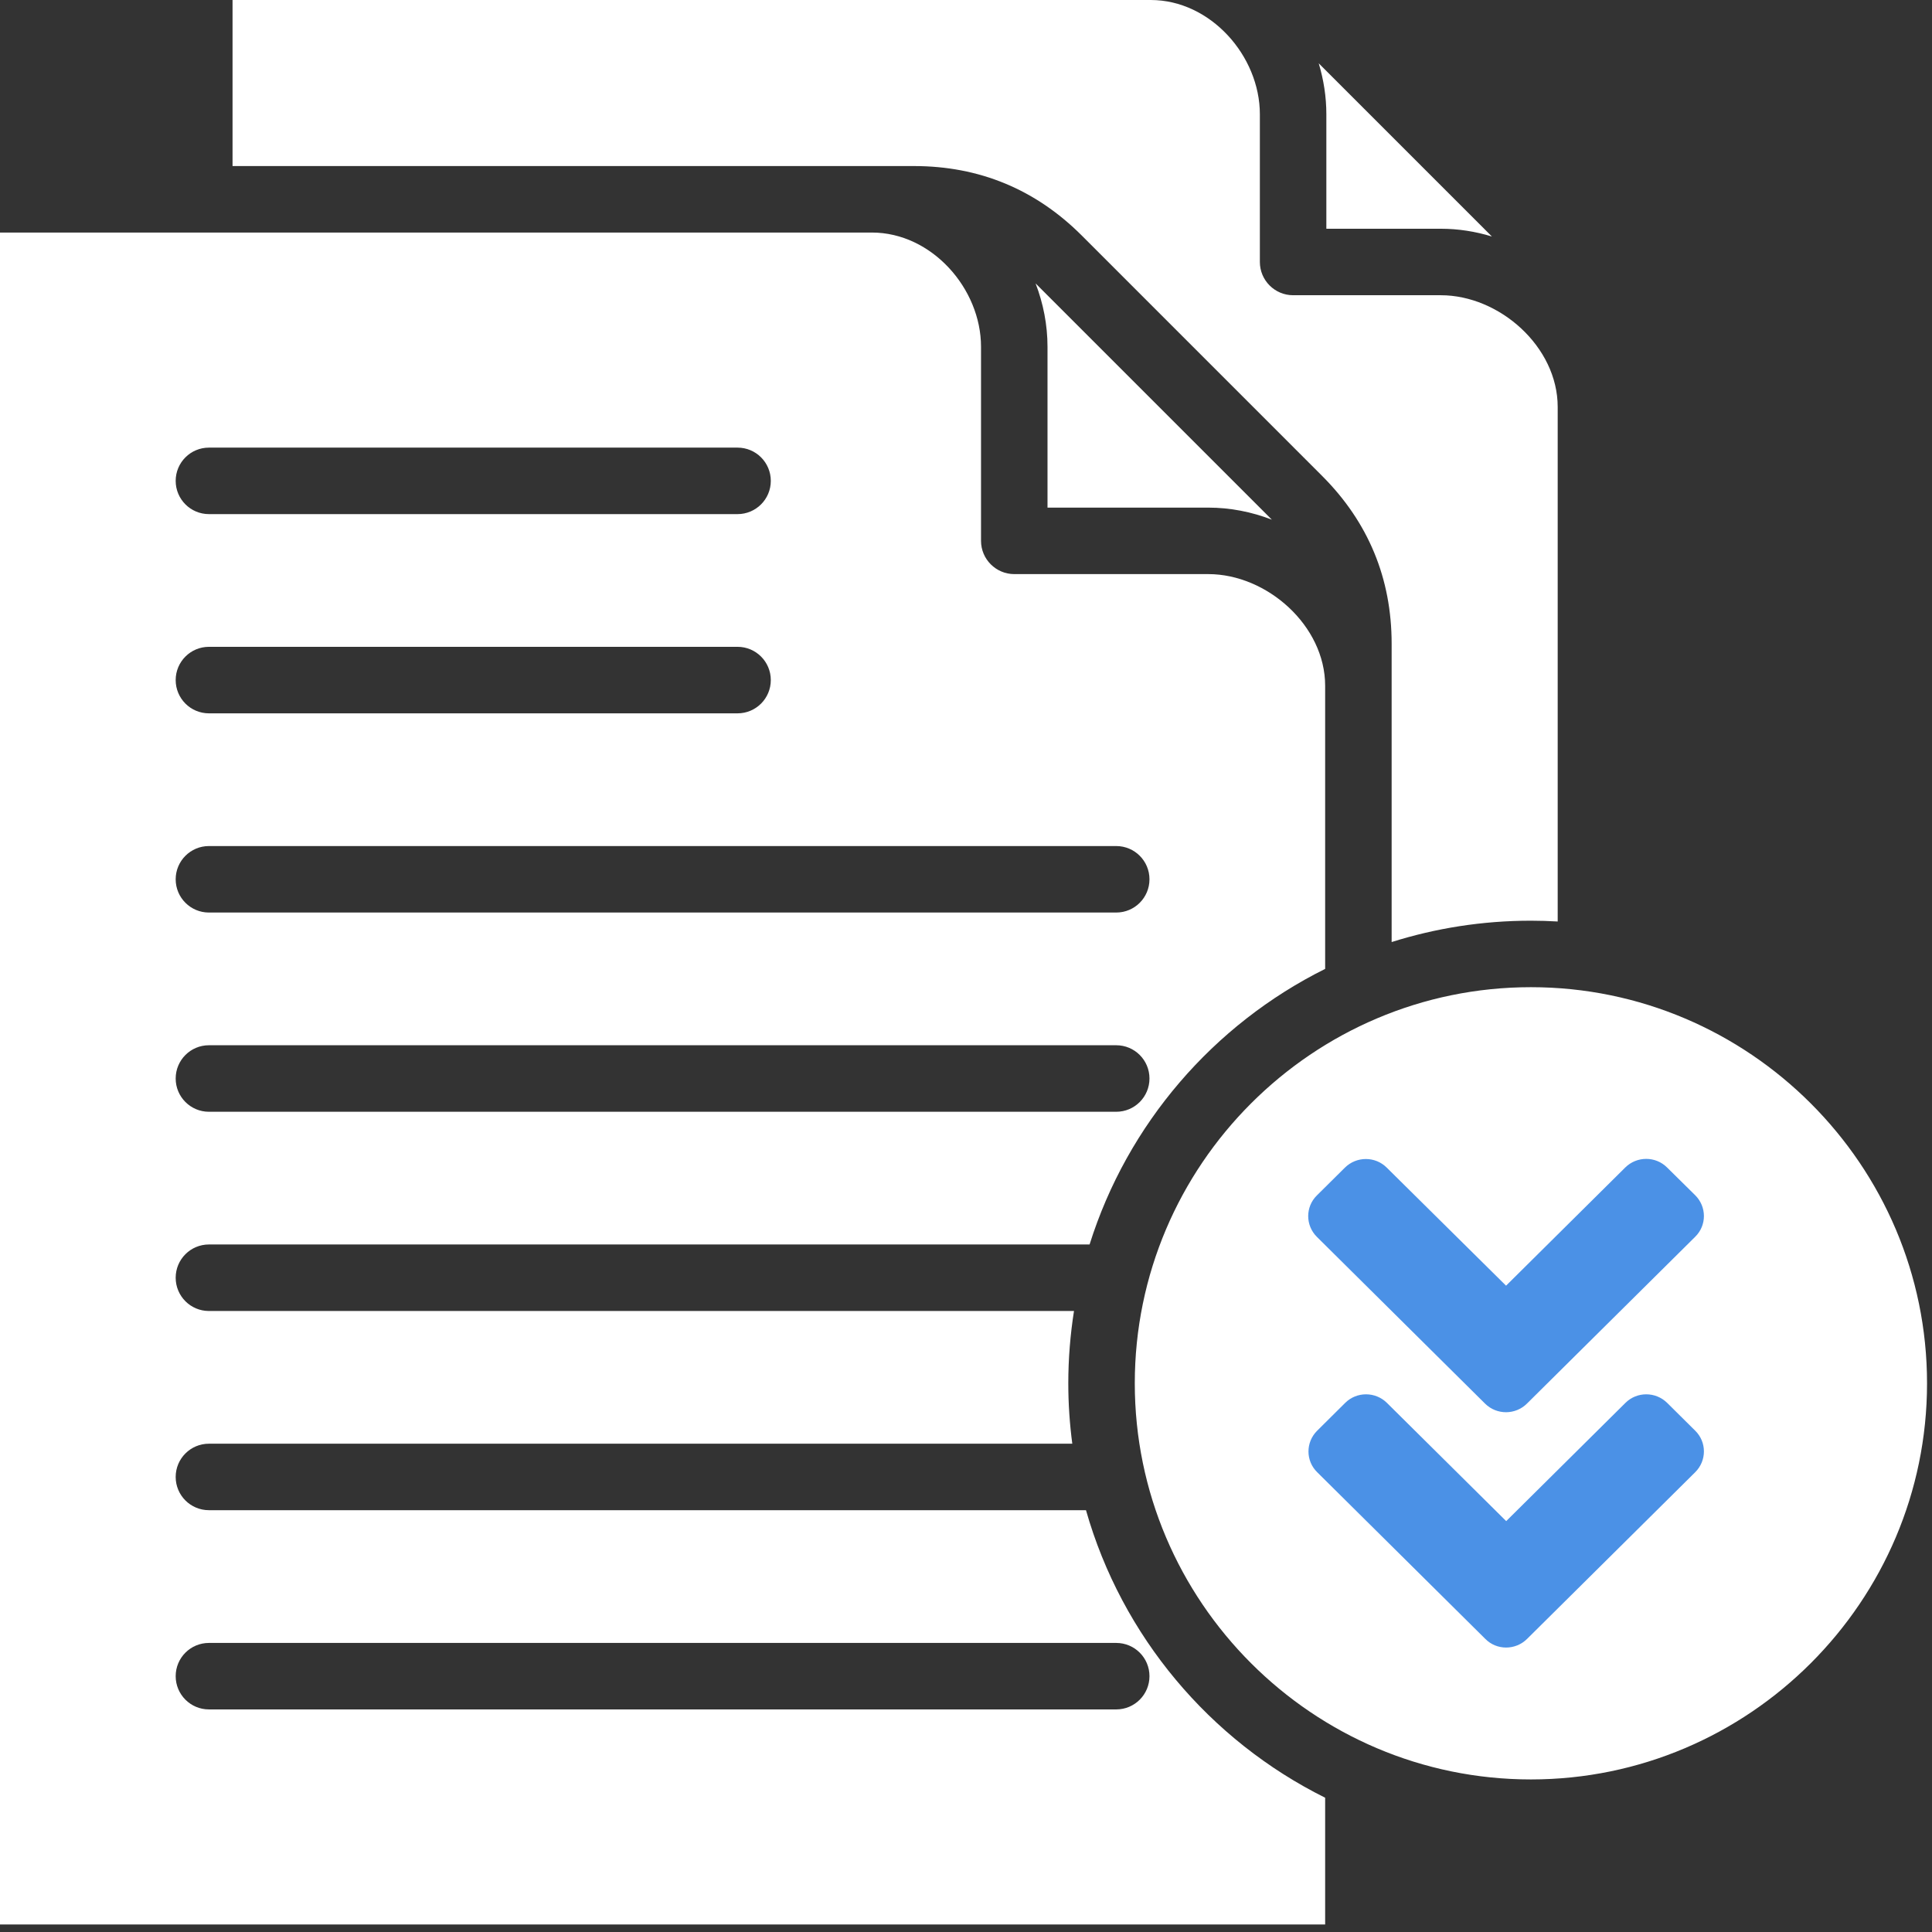 <svg width="58" height="58" viewBox="0 0 58 58" fill="none" xmlns="http://www.w3.org/2000/svg">
<rect x="0" y="0" width="58" height="58" fill="#333333" stroke="none"/>
<path fill-rule="evenodd" clip-rule="evenodd" d="M6.981 4.985H27.437C29.4 4.985 31.09 5.685 32.478 7.073L39.69 14.286C41.078 15.674 41.778 17.363 41.778 19.327V28.281C43.098 27.865 44.502 27.64 45.959 27.64C46.229 27.64 46.497 27.649 46.763 27.664V12.217C46.763 10.406 45.012 8.863 43.255 8.863H38.82C38.27 8.863 37.822 8.415 37.822 7.865V3.43C37.822 1.679 36.34 0 34.546 0H6.981L6.981 4.985ZM39.818 6.867H43.255C43.779 6.867 44.294 6.949 44.788 7.1L39.589 1.901C39.737 2.392 39.818 2.906 39.818 3.43L39.818 6.867ZM36.274 15.239C36.932 15.239 37.578 15.367 38.182 15.601L31.089 8.508C31.32 9.109 31.447 9.752 31.447 10.411V15.239H36.274ZM39.782 53.969V57.774H0V6.981H26.175C27.968 6.981 29.451 8.66 29.451 10.411V16.237C29.451 16.786 29.899 17.235 30.449 17.235H36.274C38.031 17.235 39.782 18.778 39.782 20.588V29.087C36.43 30.755 33.849 33.738 32.71 37.36H6.272C5.721 37.36 5.274 37.807 5.274 38.358C5.274 38.91 5.721 39.357 6.272 39.357H32.242C32.131 40.065 32.071 40.789 32.071 41.528C32.071 42.143 32.113 42.748 32.191 43.341H6.272C5.721 43.341 5.274 43.788 5.274 44.339C5.274 44.891 5.721 45.337 6.272 45.337H32.602C33.679 49.121 36.32 52.247 39.782 53.969ZM5.274 14.436C5.274 14.987 5.721 15.434 6.272 15.434H22.142C22.693 15.434 23.14 14.987 23.14 14.436C23.14 13.884 22.693 13.438 22.142 13.438H6.272C5.721 13.438 5.274 13.884 5.274 14.436ZM5.274 20.416C5.274 20.968 5.721 21.415 6.272 21.415H22.142C22.693 21.415 23.14 20.968 23.14 20.416C23.14 19.865 22.693 19.418 22.142 19.418H6.272C5.721 19.418 5.274 19.865 5.274 20.416ZM5.274 26.397C5.274 26.948 5.721 27.395 6.272 27.395H33.51C34.062 27.395 34.508 26.948 34.508 26.397C34.508 25.846 34.062 25.399 33.51 25.399H6.272C5.721 25.399 5.274 25.846 5.274 26.397ZM5.274 32.377C5.274 32.929 5.721 33.376 6.272 33.376H33.51C34.062 33.376 34.508 32.929 34.508 32.377C34.508 31.826 34.062 31.379 33.51 31.379H6.272C5.721 31.379 5.274 31.826 5.274 32.377ZM34.508 50.32C34.508 49.768 34.062 49.322 33.51 49.322H6.272C5.721 49.322 5.274 49.768 5.274 50.32C5.274 50.871 5.721 51.318 6.272 51.318H33.51C34.062 51.318 34.508 50.871 34.508 50.32ZM57.851 41.528C57.851 48.078 52.509 53.42 45.959 53.42C39.409 53.42 34.067 48.078 34.067 41.528C34.067 34.978 39.409 29.636 45.959 29.636C52.509 29.636 57.851 34.978 57.851 41.528ZM52.296 36.139C51.717 35.56 50.769 35.56 50.19 36.139L42.983 43.347L40.949 39.824C40.539 39.114 39.623 38.869 38.914 39.278C38.205 39.688 37.959 40.603 38.369 41.313L41.465 46.676C41.682 47.051 42.027 47.282 42.457 47.339C42.886 47.395 43.28 47.261 43.586 46.955L52.296 38.245C52.875 37.666 52.876 36.718 52.296 36.139Z" fill="white"/>
<circle cx="46.072" cy="41.589" r="8.611" fill="white"/>
<path d="M44.582 42.137L39.535 37.133C39.186 36.787 39.186 36.228 39.535 35.886L40.374 35.054C40.723 34.708 41.287 34.708 41.632 35.054L45.213 38.597L48.79 35.05C49.139 34.704 49.703 34.704 50.048 35.05L50.891 35.882C51.24 36.228 51.24 36.787 50.891 37.129L45.844 42.133C45.495 42.483 44.931 42.483 44.582 42.137ZM45.844 49.201L50.891 44.197C51.24 43.851 51.24 43.292 50.891 42.95L50.052 42.118C49.703 41.772 49.139 41.772 48.794 42.118L45.217 45.665L41.639 42.118C41.291 41.772 40.726 41.772 40.381 42.118L39.543 42.95C39.194 43.296 39.194 43.855 39.543 44.197L44.59 49.201C44.931 49.547 45.495 49.547 45.844 49.201Z" fill="#4B91E6"/>
</svg>
